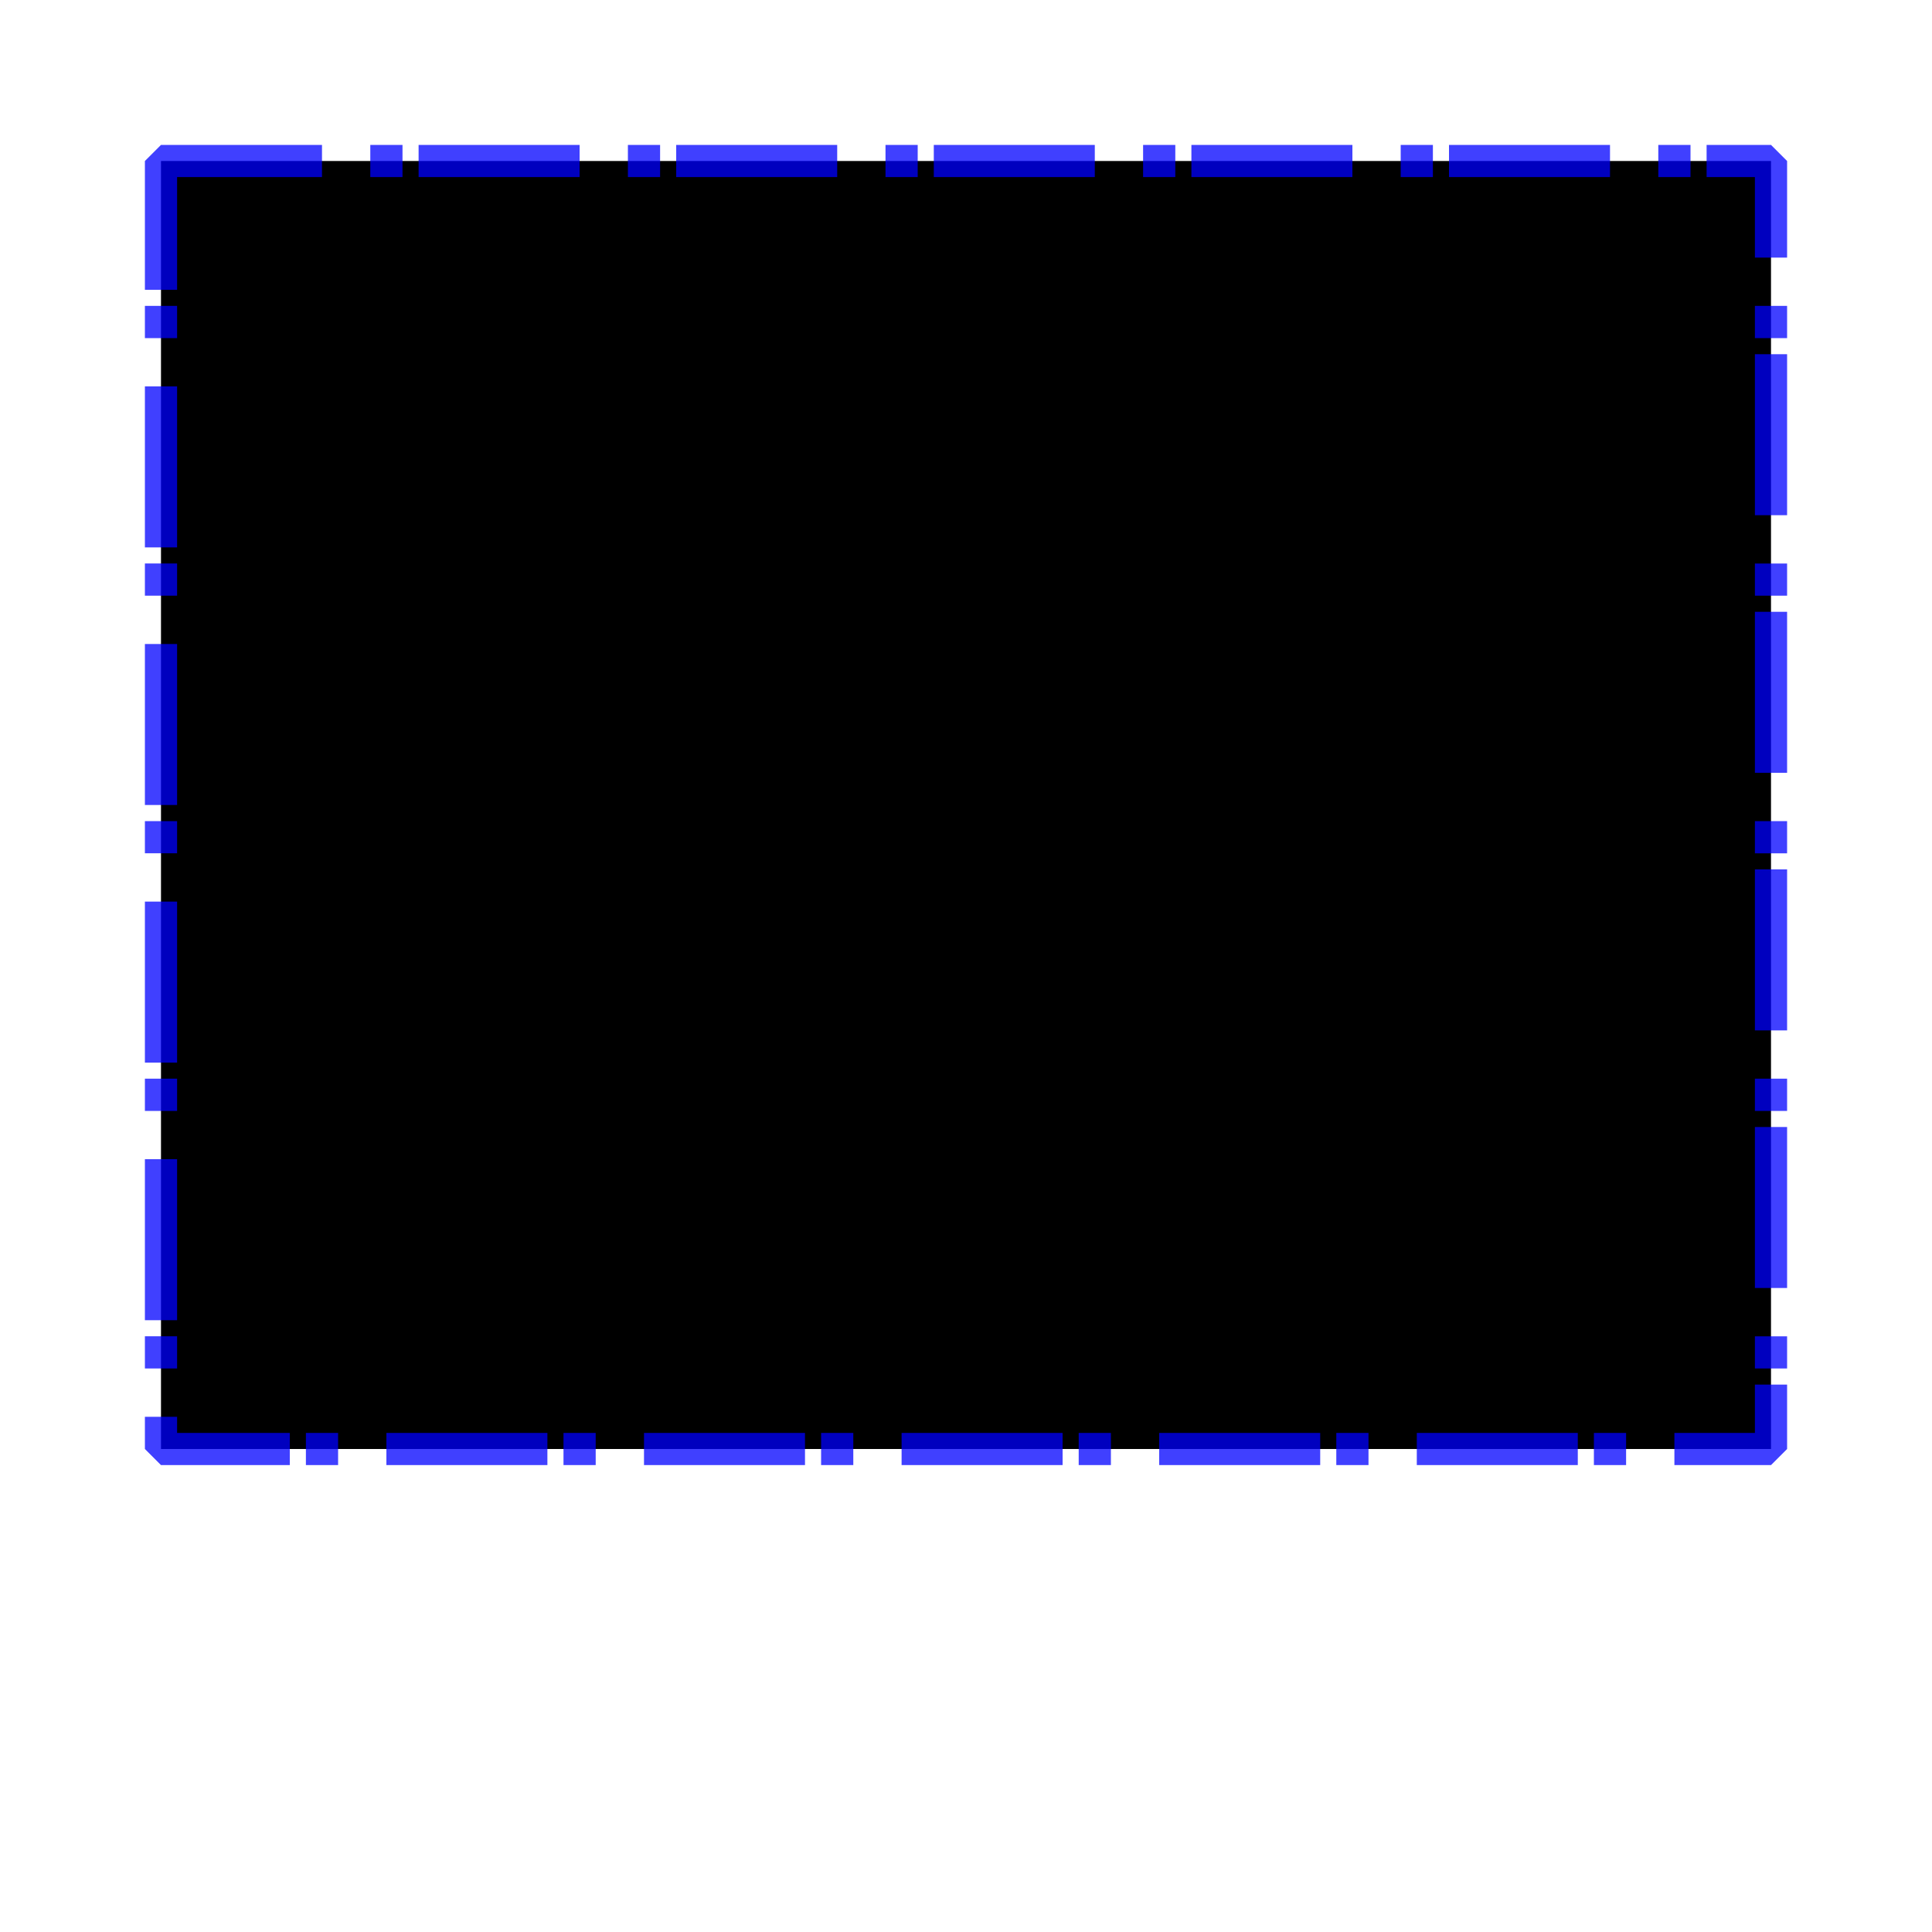 <svg width="120" height="120" viewBox="0 0 120 120"
    xmlns="http://www.w3.org/2000/svg">
  <rect x="10" y="10" width="100" height="80"
    style="fill:black;stroke:blue;stroke-linejoin:bevel;stroke-width:2;stroke-opacity:0.75;stroke-dasharray:10,3,2,1"/>
</svg>
